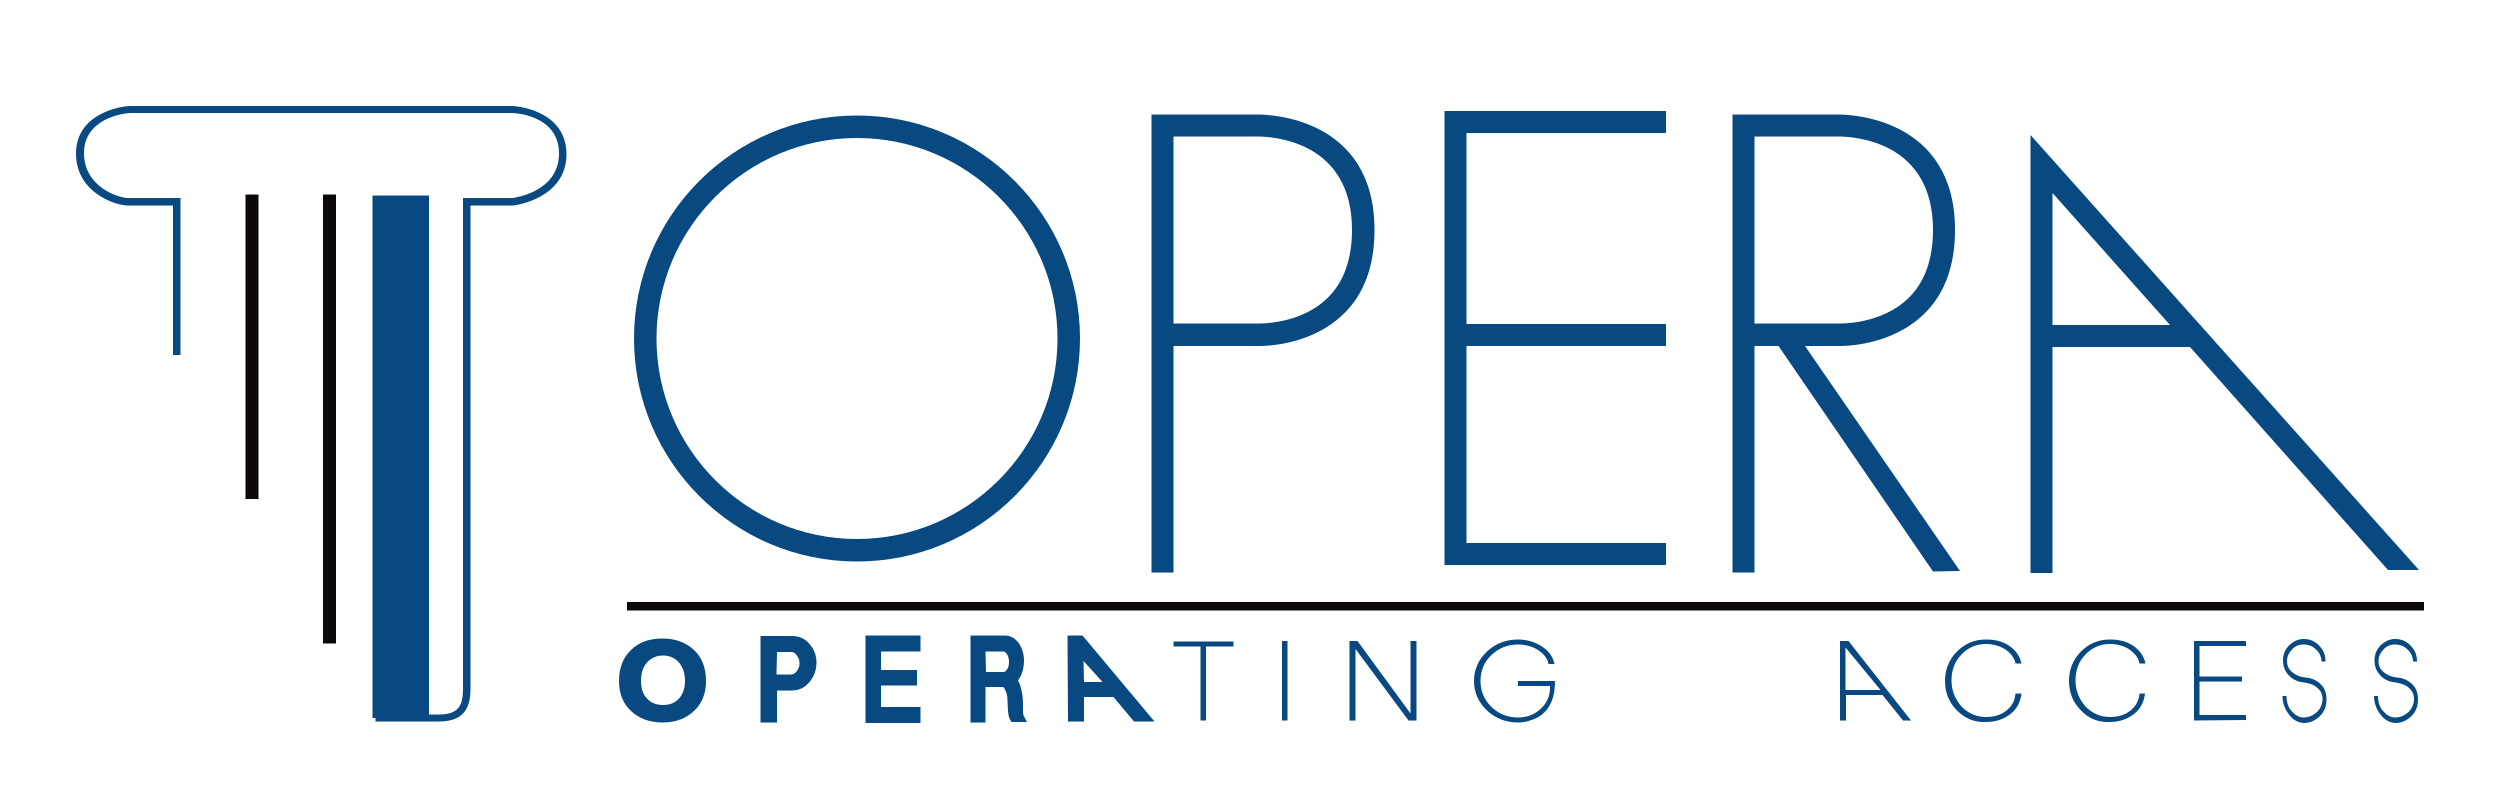 <?xml version="1.0" encoding="utf-8"?>
<!-- Generator: Adobe Illustrator 21.0.2, SVG Export Plug-In . SVG Version: 6.00 Build 0)  -->
<svg version="1.1" id="Calque_1" xmlns="http://www.w3.org/2000/svg" xmlns:xlink="http://www.w3.org/1999/xlink" x="0px" y="0px"
	 viewBox="0 0 500 162" style="enable-background:new 0 0 500 162;" xml:space="preserve">
<style type="text/css">
	.st0{fill:#094982;}
	.st1{fill:#0D0909;}
</style>
<path class="st0" d="M102.5,21.2H26.2c-2.3,0-11,1.6-11,9.5s8,10.4,10.3,10.4h9.1V71h1.5V39.6H25.6c-1.9,0-8.8-2.2-8.8-9
	c0-6.7,7.5-8,9.5-8h76.2c0.4,0,9.3,0.4,9.3,8.1c0,7.5-8.5,8.8-9.3,8.9h-9.9v98.1c0,3.3-0.8,5.2-4.8,5.2h-2V39.1H74.5v104.5h0.6v0.7
	h12.7c5.5,0,6.3-3.4,6.3-6.6V41.1h8.5h0.1c0.1,0,10.6-1.3,10.6-10.3C113.2,21.7,102.6,21.2,102.5,21.2z"/>
<rect x="64.6" y="38.9" class="st1" width="2.6" height="89.8"/>
<rect x="49.1" y="38.9" class="st1" width="2.6" height="60.9"/>
<path class="st0" d="M171.4,112.3c24.6,0,44.6-20,44.6-44.6s-20-44.6-44.6-44.6s-44.6,20-44.6,44.6S146.8,112.3,171.4,112.3z
	 M171.4,27.6c22.1,0,40.1,18,40.1,40.1s-18,40.1-40.1,40.1s-40.1-18-40.1-40.1C131.3,45.6,149.3,27.6,171.4,27.6z"/>
<path class="st0" d="M234.7,69.2h17c0.8,0,10.2,0.1,16.9-6.3c4.2-4,6.3-9.7,6.3-16.9c0-22.5-21-23.1-23.4-23.1h-21.2v91.6h4.4
	L234.7,69.2L234.7,69.2z M234.7,27.3h16.7c3.2,0,19,0.9,19,18.7c0,5.9-1.7,10.5-4.9,13.6c-5.4,5.3-13.6,5.1-13.7,5.1h-17.1V27.3z"/>
<path class="st0" d="M350.9,69.2h4.8l30.9,45.1l5.4-0.1l-31-45h6.8c0.8,0,10.2,0.1,16.9-6.3c4.2-4,6.3-9.7,6.3-16.9
	c0-22.5-21-23.1-23.4-23.1h-21.1v91.6h4.4V69.2L350.9,69.2z M350.9,27.3h16.7c3.2,0,19,0.9,19,18.7c0,5.9-1.7,10.5-4.9,13.6
	c-5.4,5.3-13.6,5.1-13.7,5.1h-17.1C350.9,64.7,350.9,27.3,350.9,27.3z"/>
<polygon class="st0" points="333.2,108.6 293.3,108.6 293.3,69.2 333.2,69.2 333.2,64.8 293.3,64.8 293.3,26.6 333.2,26.6 
	333.2,22.2 293.3,22.2 291.1,22.2 288.9,22.2 288.9,113 333.2,113 "/>
<path class="st0" d="M410.5,69.4H438l39.6,44.6h6.2l-77.7-87v87.6h4.4V69.4L410.5,69.4z M434,65h-23.5V38.6L434,65z"/>
<rect x="125.4" y="120.4" class="st1" width="359.4" height="1.7"/>
<path class="st0" d="M126.2,142.2c-1.6-1.5-2.4-3.5-2.4-6c0-2.6,0.8-4.7,2.4-6.2c1.6-1.6,3.7-2.3,6.3-2.3s4.7,0.8,6.3,2.3
	s2.4,3.6,2.4,6.2c0,2.5-0.8,4.5-2.4,6c-1.6,1.5-3.7,2.3-6.3,2.3S127.8,143.7,126.2,142.2z M135.8,139.7c0.8-0.9,1.2-2.1,1.2-3.5
	c0-1.5-0.4-2.7-1.2-3.7c-0.8-0.9-1.9-1.4-3.2-1.4s-2.4,0.5-3.2,1.4s-1.2,2.1-1.2,3.7c0,1.5,0.4,2.7,1.2,3.5c0.8,0.9,1.9,1.3,3.2,1.3
	S135,140.6,135.8,139.7z"/>
<path class="st0" d="M161.9,128.8c-0.9-1.1-2.1-1.6-3.5-1.6h-6.3v17.3h3.3v-6.4h3c1.4,0,2.6-0.6,3.5-1.7s1.4-2.4,1.4-3.9
	C163.3,131.1,162.8,129.8,161.9,128.8z M155.4,130.4h2.8c0.5,0,0.8,0.2,1.1,0.6c0.4,0.5,0.6,1,0.6,1.7c0,0.6-0.2,1.1-0.6,1.6
	c-0.3,0.4-0.7,0.6-1.2,0.6h-2.8L155.4,130.4L155.4,130.4z"/>
<polygon class="st0" points="184.1,130.3 184.1,127.1 173.1,127.1 173.1,144.6 184.1,144.6 184.1,141.4 176.2,141.4 176.2,137.1 
	183.4,137.1 183.4,134 176.2,134 176.2,130.3 "/>
<path class="st0" d="M204.7,143.1c0,0,0-0.1-0.1-0.6c0-0.3,0-0.9,0-1.6c0-1.4-0.2-2.6-0.5-3.6c-0.1-0.5-0.3-0.8-0.5-1.2
	c0.2-0.3,0.4-0.6,0.6-1c0.4-0.9,0.6-1.9,0.6-3c0-1.3-0.4-2.5-1-3.4c-1-1.4-2.1-1.6-3-1.6h-6.7v17.4h3v-7.1h3.5c0,0,0.2,0.1,0.4,0.5
	c0.3,0.6,0.5,1.3,0.5,2.2l0.1,2.2c0.1,0.8,0.2,1.3,0.4,1.6l0.3,0.5h3.1L204.7,143.1z M197.1,130.3h3.5c0.1,0,0.4,0,0.7,0.4
	s0.5,1,0.5,1.6c0,0.7-0.1,1.2-0.4,1.6c-0.3,0.5-0.6,0.5-0.7,0.5h-3.5L197.1,130.3L197.1,130.3z"/>
<path class="st0" d="M216.5,127.1H215h-0.6h-0.9l0.1,17.2h3.2v-4.9h5.9l4.1,4.9h4.1L216.5,127.1z M220.5,136.4h-3.7l-0.1-4.2
	L220.5,136.4z"/>
<path class="st0" d="M240.1,144.1v-14.8h-5.4v-1h12v1h-5.5v14.8H240.1z"/>
<path class="st0" d="M256.4,144.1v-15.9h1.1v15.9H256.4z"/>
<path class="st0" d="M269.9,144.1v-15.9h1.6l10.6,14.5v-14.5h1.2v15.9h-1.6l-10.6-14.3v14.3H269.9z"/>
<path class="st0" d="M307.5,143.5c-1.2,0.6-2.5,1-3.9,1c-2.4,0-4.5-0.8-6.2-2.4c-1.7-1.6-2.6-3.6-2.6-5.9s0.9-4.3,2.6-5.9
	c1.7-1.6,3.8-2.4,6.2-2.4c1.8,0,3.4,0.5,4.8,1.4s2.2,2.1,2.5,3.5h-1.2c-0.2-1.1-0.9-2-2.1-2.8c-1.1-0.7-2.5-1.1-4-1.1
	c-2.1,0-3.8,0.7-5.3,2.1s-2.2,3.2-2.2,5.2s0.7,3.7,2.2,5.2c1.5,1.4,3.2,2.1,5.3,2.1c1.8,0,3.3-0.6,4.5-1.7c1.2-1.1,1.9-2.5,1.9-4.2
	v-0.4h-6.4v-1h7.4C310.9,136.2,311.5,141.3,307.5,143.5z"/>
<path class="st0" d="M368,144.1v-15.9h1.7l12.5,15.9h-1.6l-4.1-5.1h-7.3v5.1H368z M376.1,138l-7-8.5v8.5H376.1z"/>
<path class="st0" d="M391.4,142.1c-1.6-1.6-2.4-3.6-2.4-5.9s0.8-4.3,2.4-5.9s3.5-2.4,5.8-2.4c1.9,0,3.4,0.4,4.7,1.3
	c1.3,0.9,2.1,2.1,2.4,3.5h-1.2c-0.2-1.1-0.9-2-2-2.8c-1.1-0.7-2.4-1.1-3.9-1.1c-1.9,0-3.6,0.7-4.9,2.1c-1.4,1.4-2,3.2-2,5.2
	s0.7,3.7,2,5.2c1.4,1.4,3,2.1,4.9,2.1c1.6,0,3-0.4,4.1-1.3c1.1-0.9,1.7-2,1.8-3.4h1.2c-0.2,1.7-0.9,3.1-2.2,4.1
	c-1.3,1-2.9,1.6-4.9,1.6C394.9,144.5,393,143.7,391.4,142.1z"/>
<path class="st0" d="M416.2,142.1c-1.6-1.6-2.4-3.6-2.4-5.9s0.8-4.3,2.4-5.9c1.6-1.6,3.5-2.4,5.8-2.4c1.9,0,3.4,0.4,4.7,1.3
	c1.3,0.9,2.1,2.1,2.4,3.5h-1.2c-0.2-1.1-0.9-2-2-2.8c-1.1-0.7-2.4-1.1-3.9-1.1c-1.9,0-3.6,0.7-4.9,2.1c-1.4,1.4-2,3.2-2,5.2
	s0.7,3.7,2,5.2c1.4,1.4,3,2.1,4.9,2.1c1.6,0,3-0.4,4.1-1.3s1.7-2,1.8-3.4h1.1c-0.2,1.7-0.9,3.1-2.2,4.1c-1.3,1-2.9,1.6-4.9,1.6
	C419.7,144.5,417.7,143.7,416.2,142.1z"/>
<path class="st0" d="M438.8,144.1v-15.9h10.4v1h-9.3v6.1h8.5v1h-8.5v6.7h9.3v1L438.8,144.1L438.8,144.1z"/>
<path class="st0" d="M457.8,142.9c-0.8-1-1.3-2.3-1.3-3.7h0.8c0,1.2,0.3,2.2,1,3c0.7,0.8,1.5,1.3,2.4,1.3c1,0,1.9-0.4,2.7-1.1
	c0.7-0.7,1.1-1.6,1.1-2.6c0-0.9-0.3-1.6-1-2.2c-0.6-0.6-1.5-0.9-2.6-1.1c-1.3-0.1-2.4-0.6-3.1-1.4c-0.8-0.8-1.2-1.8-1.2-3
	s0.4-2.2,1.2-3c0.8-0.8,1.8-1.3,2.9-1.3c1.2,0,2.3,0.4,3.1,1.3c0.9,0.9,1.3,1.9,1.3,3.2h-0.8c0-0.9-0.4-1.8-1.1-2.4
	c-0.7-0.7-1.5-1-2.5-1c-0.9,0-1.7,0.3-2.3,1c-0.6,0.6-1,1.4-1,2.3s0.3,1.6,1,2.2c0.7,0.6,1.6,1,2.7,1.1c1.3,0.1,2.3,0.6,3.1,1.4
	c0.8,0.8,1.1,1.8,1.1,3c0,1.3-0.4,2.4-1.3,3.3c-0.9,0.9-2,1.4-3.3,1.4C459.6,144.5,458.6,144,457.8,142.9z"/>
<path class="st0" d="M476.1,142.9c-0.8-1-1.3-2.3-1.3-3.7h0.8c0,1.2,0.3,2.2,1,3s1.5,1.3,2.4,1.3c1,0,1.9-0.4,2.7-1.1
	c0.7-0.7,1.1-1.6,1.1-2.6c0-0.9-0.3-1.6-1-2.2c-0.6-0.6-1.5-0.9-2.6-1.1c-1.3-0.1-2.4-0.6-3.1-1.4c-0.8-0.8-1.2-1.8-1.2-3
	s0.4-2.2,1.2-3c0.8-0.8,1.8-1.3,2.9-1.3c1.2,0,2.3,0.4,3.1,1.3c0.9,0.9,1.3,1.9,1.3,3.2h-0.8c0-0.9-0.4-1.8-1.1-2.4
	c-0.7-0.7-1.5-1-2.5-1c-0.9,0-1.7,0.3-2.3,1c-0.6,0.6-1,1.4-1,2.3s0.3,1.6,1,2.2s1.6,1,2.7,1.1c1.3,0.1,2.3,0.6,3.1,1.4
	c0.8,0.8,1.1,1.8,1.1,3c0,1.3-0.4,2.4-1.3,3.3c-0.9,0.9-2,1.4-3.3,1.4C477.9,144.5,476.9,144,476.1,142.9z"/>
</svg>
